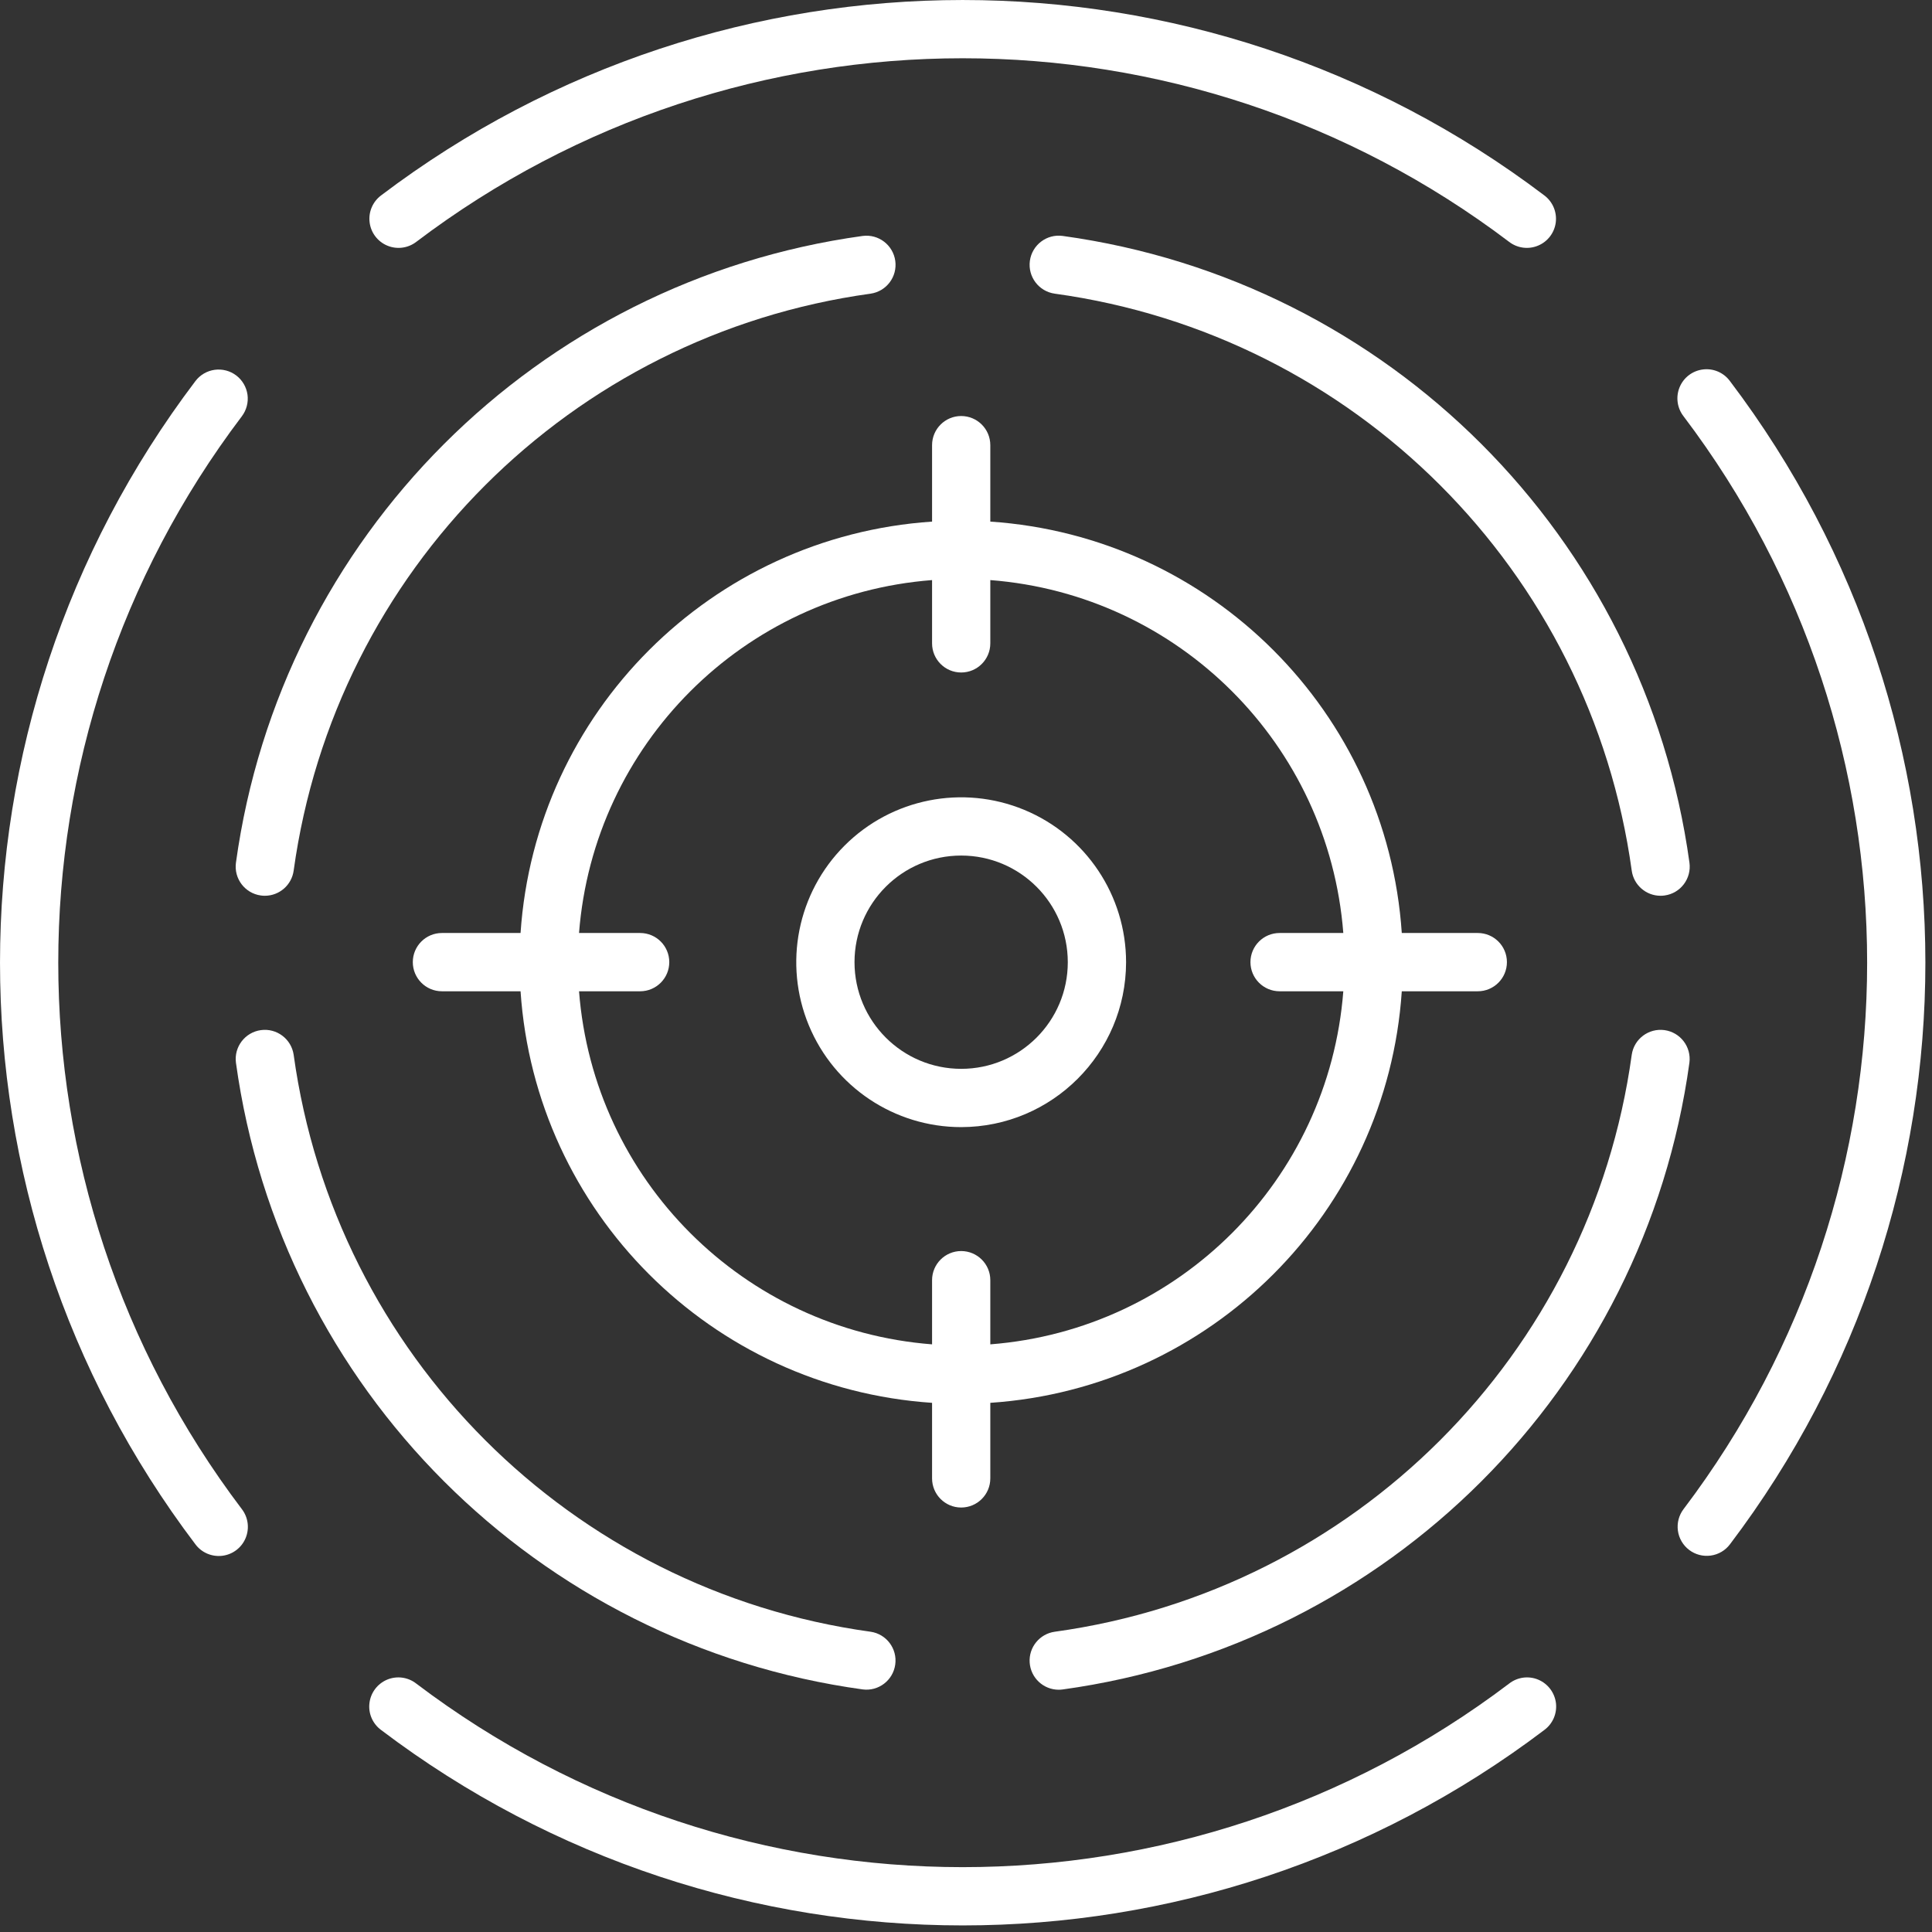 <svg width="48" height="48" viewBox="0 0 48 48" fill="none" xmlns="http://www.w3.org/2000/svg">
<rect x="0" y="0" width="48" height="48" fill="#333333" stroke="none"/>
<path d="M26.403 5.862C26.007 5.807 25.642 6.084 25.587 6.48C25.533 6.876 25.809 7.241 26.205 7.296C33.655 8.323 39.512 14.181 40.54 21.631C40.589 21.988 40.895 22.255 41.256 22.255C41.289 22.255 41.323 22.253 41.356 22.248C41.752 22.194 42.028 21.829 41.974 21.433C40.858 13.341 34.496 6.978 26.404 5.862H26.403Z" fill="white"/>
<path d="M21.433 41.973C21.826 42.025 22.188 41.748 22.242 41.355C22.297 40.961 22.023 40.597 21.63 40.54C14.181 39.512 8.324 33.655 7.296 26.206C7.238 25.812 6.874 25.539 6.481 25.593C6.087 25.648 5.811 26.009 5.862 26.403C6.978 34.495 13.341 40.857 21.433 41.973V41.973Z" fill="white"/>
<path d="M6.48 22.248C6.513 22.253 6.547 22.255 6.58 22.255C6.941 22.255 7.247 21.988 7.296 21.63C8.324 14.181 14.181 8.324 21.631 7.296C22.024 7.238 22.297 6.875 22.243 6.481C22.188 6.087 21.827 5.811 21.433 5.862C13.34 6.979 6.978 13.341 5.862 21.433C5.808 21.829 6.085 22.194 6.48 22.248V22.248Z" fill="white"/>
<path d="M26.303 41.981C26.337 41.981 26.37 41.978 26.403 41.974C34.495 40.857 40.857 34.495 41.973 26.403C42.024 26.009 41.748 25.648 41.355 25.593C40.961 25.539 40.597 25.812 40.54 26.206C39.512 33.655 33.655 39.512 26.206 40.54C25.829 40.592 25.556 40.927 25.582 41.306C25.608 41.686 25.923 41.98 26.303 41.981V41.981Z" fill="white"/>
<path d="M41.967 38.508C42.12 38.624 42.312 38.674 42.502 38.648C42.693 38.622 42.865 38.521 42.98 38.368C49.454 29.822 49.454 18.014 42.98 9.468C42.826 9.258 42.57 9.147 42.311 9.179C42.052 9.21 41.83 9.378 41.73 9.619C41.63 9.86 41.667 10.136 41.827 10.342C47.909 18.371 47.909 29.465 41.827 37.494C41.711 37.647 41.661 37.84 41.687 38.03C41.713 38.22 41.814 38.392 41.967 38.508V38.508Z" fill="white"/>
<path d="M5.869 9.328C5.716 9.212 5.523 9.162 5.333 9.188C5.143 9.214 4.971 9.315 4.855 9.468C-1.618 18.014 -1.618 29.822 4.855 38.368C5.01 38.576 5.265 38.684 5.523 38.653C5.781 38.621 6.002 38.454 6.102 38.214C6.202 37.975 6.167 37.7 6.009 37.494C-0.073 29.465 -0.073 18.371 6.009 10.342C6.124 10.189 6.175 9.996 6.149 9.806C6.122 9.616 6.022 9.444 5.869 9.328V9.328Z" fill="white"/>
<path d="M38.368 4.855C29.822 -1.618 18.014 -1.618 9.468 4.855C9.26 5.011 9.151 5.266 9.183 5.523C9.214 5.781 9.382 6.002 9.621 6.102C9.861 6.203 10.136 6.167 10.342 6.009C18.371 -0.073 29.465 -0.073 37.494 6.009C37.7 6.167 37.975 6.203 38.214 6.102C38.454 6.002 38.621 5.781 38.653 5.523C38.684 5.266 38.576 5.011 38.368 4.855V4.855Z" fill="white"/>
<path d="M37.494 41.828C29.465 47.909 18.371 47.909 10.342 41.828C10.136 41.667 9.86 41.63 9.619 41.73C9.378 41.831 9.21 42.053 9.179 42.312C9.147 42.571 9.258 42.826 9.468 42.981C18.013 49.455 29.822 49.455 38.368 42.981C38.578 42.826 38.688 42.571 38.657 42.312C38.625 42.053 38.457 41.831 38.216 41.73C37.976 41.63 37.7 41.667 37.494 41.828V41.828Z" fill="white"/>
<path fill-rule="evenodd" clip-rule="evenodd" d="M24.604 36.73C24.604 37.13 24.28 37.454 23.88 37.454C23.481 37.454 23.157 37.13 23.157 36.73V34.853C17.67 34.483 13.302 30.114 12.933 24.628H10.979C10.58 24.628 10.256 24.303 10.256 23.904C10.256 23.504 10.58 23.18 10.979 23.18H12.933C13.304 17.695 17.671 13.328 23.157 12.959V11.06C23.157 10.66 23.481 10.336 23.88 10.336C24.28 10.336 24.604 10.66 24.604 11.06V12.959C30.089 13.328 34.457 17.695 34.827 23.18H36.715C37.115 23.18 37.439 23.504 37.439 23.904C37.439 24.303 37.115 24.628 36.715 24.628H34.827C34.459 30.114 30.09 34.483 24.604 34.853V36.73ZM15.904 24.628H14.386C14.748 29.313 18.471 33.037 23.157 33.4V31.805C23.157 31.406 23.481 31.082 23.88 31.082C24.28 31.082 24.604 31.406 24.604 31.805V33.4C29.29 33.037 33.012 29.313 33.374 24.628H31.791C31.391 24.628 31.067 24.303 31.067 23.904C31.067 23.504 31.391 23.18 31.791 23.18H33.374C33.01 18.496 29.288 14.774 24.604 14.412V15.984C24.604 16.384 24.28 16.708 23.88 16.708C23.481 16.708 23.157 16.384 23.157 15.984V14.412C18.472 14.774 14.75 18.496 14.386 23.18H15.904C16.304 23.18 16.628 23.504 16.628 23.904C16.628 24.303 16.304 24.628 15.904 24.628Z" fill="white"/>
<path fill-rule="evenodd" clip-rule="evenodd" d="M25.448 20.121C26.978 20.755 27.977 22.249 27.977 23.906C27.974 26.167 26.141 28 23.88 28.003C22.223 28.003 20.729 27.005 20.095 25.474C19.461 23.943 19.811 22.181 20.983 21.009C22.154 19.837 23.917 19.487 25.448 20.121ZM23.88 21.256C22.416 21.256 21.23 22.442 21.23 23.906C21.232 25.369 22.417 26.554 23.88 26.555C25.343 26.555 26.529 25.369 26.529 23.906C26.529 22.442 25.343 21.256 23.88 21.256Z" fill="white"/>
</svg>
